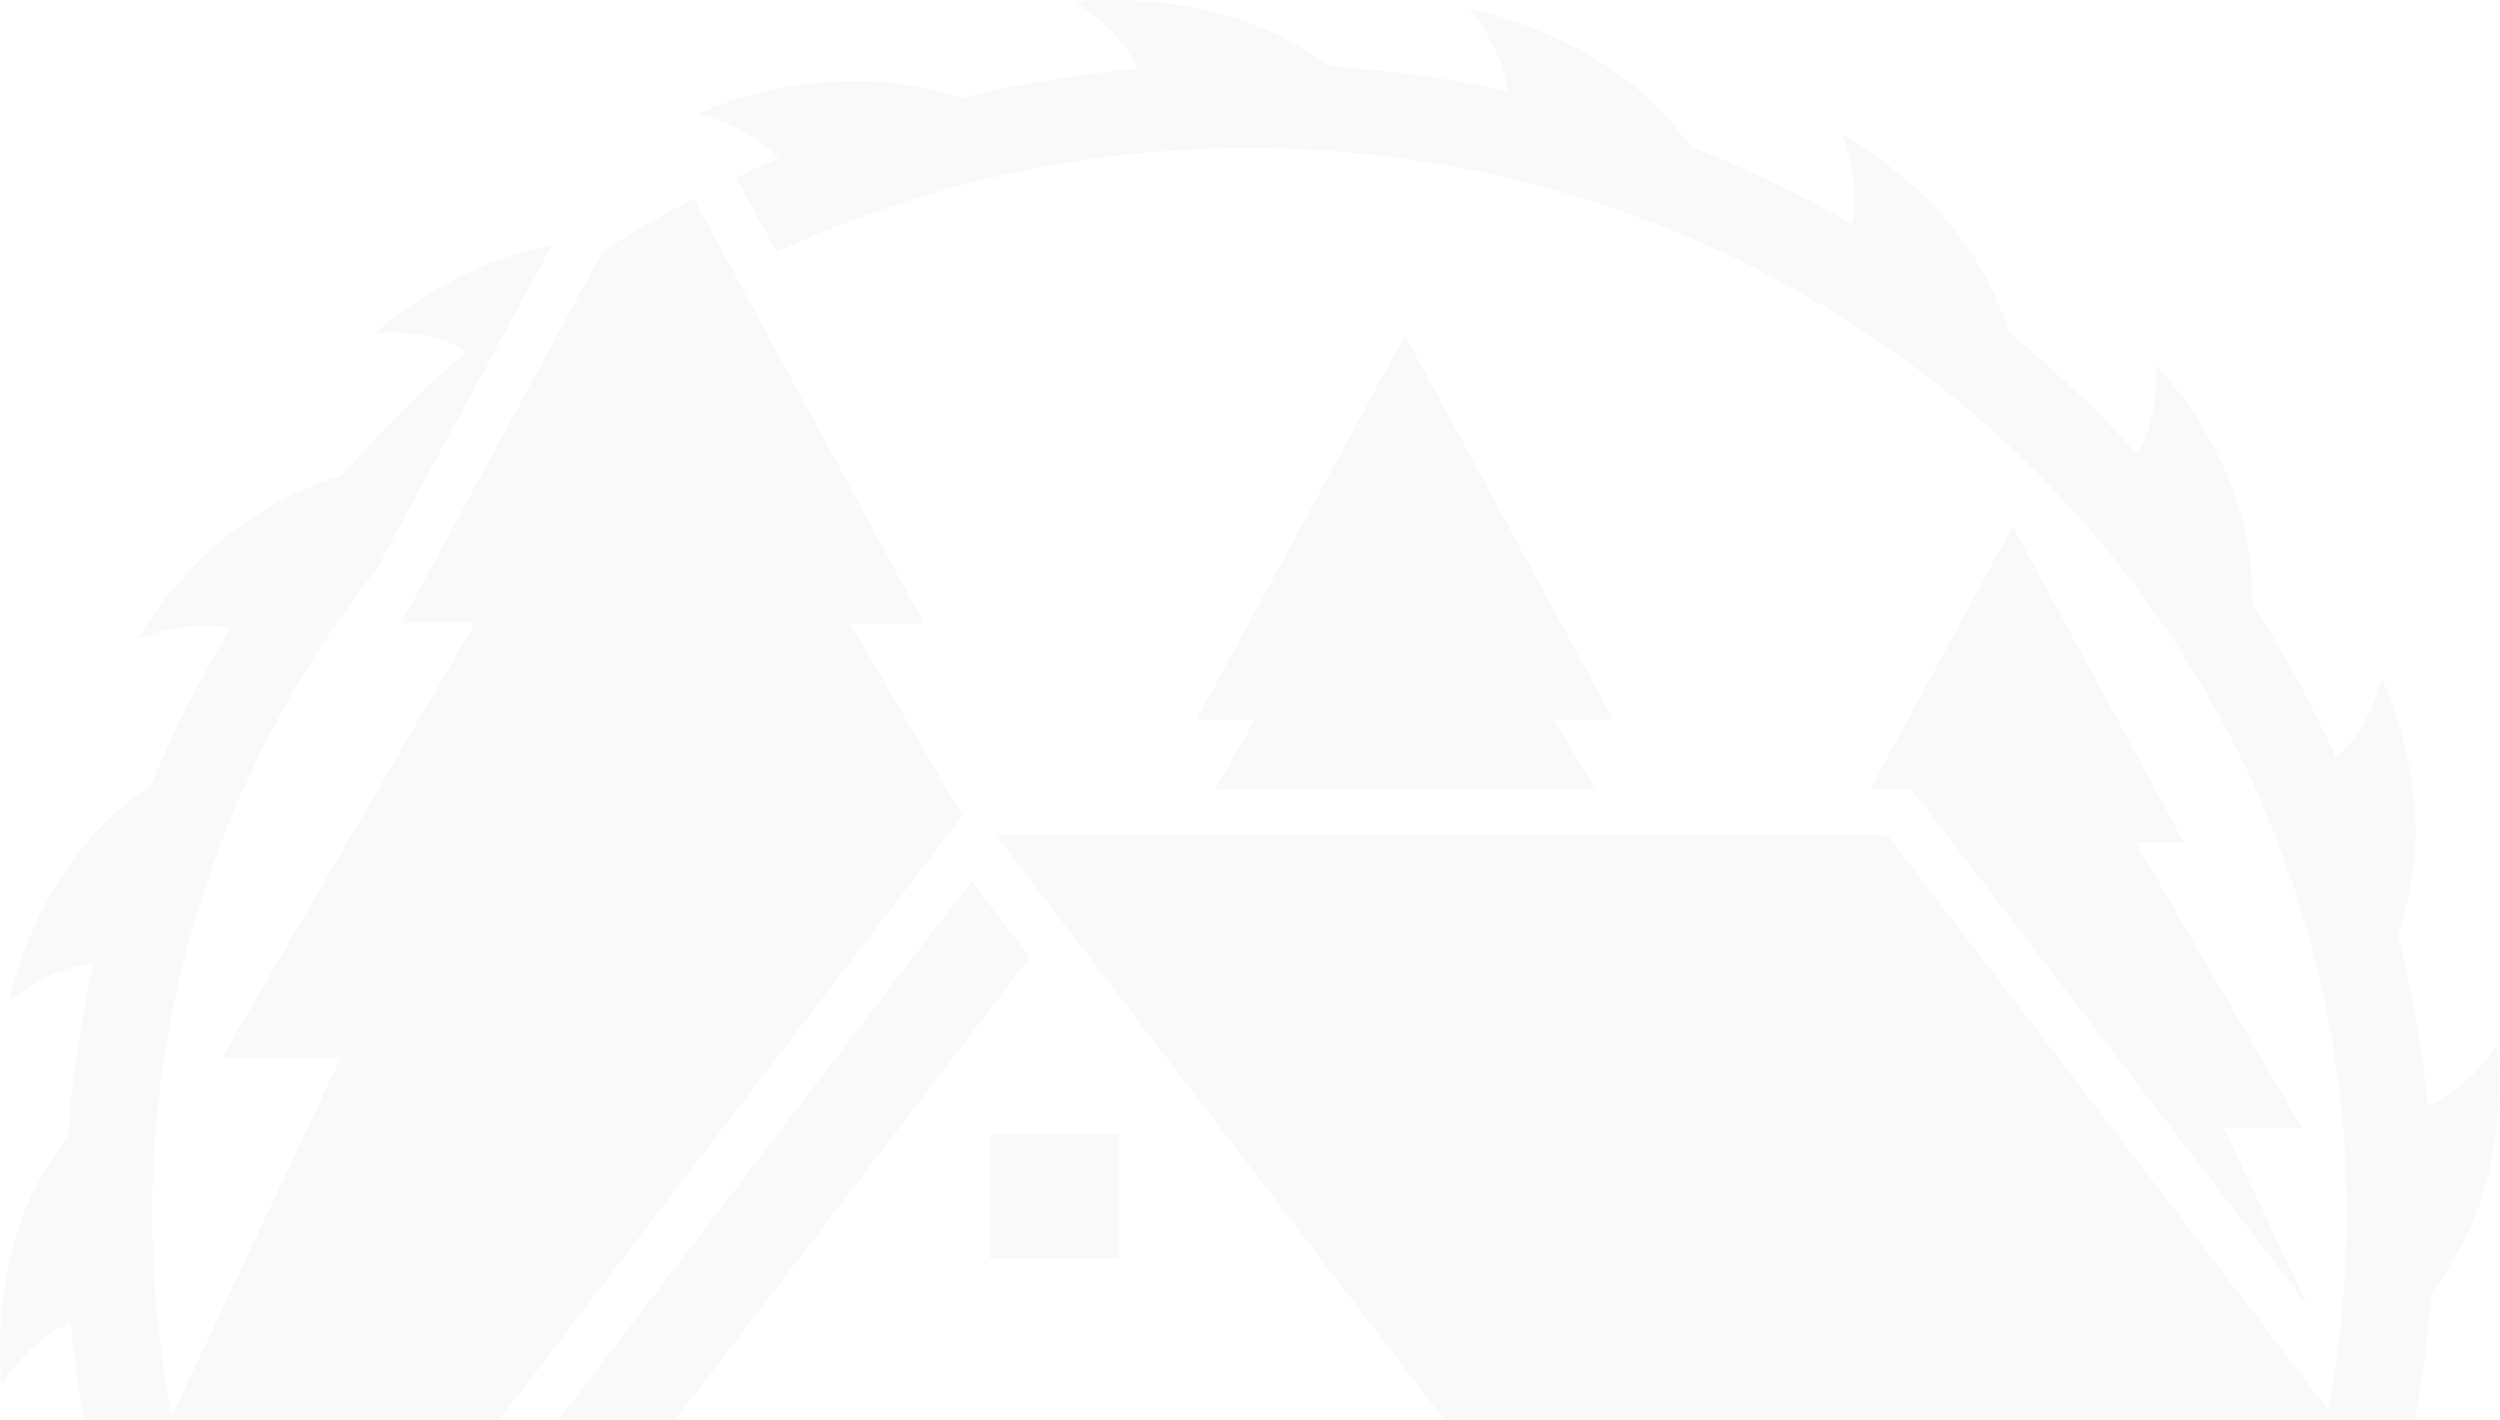 <svg width="794" height="451" viewBox="0 0 794 451" fill="none" xmlns="http://www.w3.org/2000/svg">
<g opacity="0.03">
<path d="M493.613 228.43L506.531 250.612H385.845L398.753 228.43H380.112L446.203 106.491L512.292 228.43H493.613Z" fill="#10160C"/>
<path d="M732.77 414.446L607.083 250.612H593.988L639.214 167.197L693.691 267.674H678.293L731.01 358.17H706.243L732.77 414.446Z" fill="#10160C"/>
<path d="M355.404 360.101H314.526V399.863H355.404V360.101Z" fill="#10160C"/>
<path d="M739.53 447.926V448.022L738.957 450.289L738.848 450.798V450.904H458.724L458.2 450.289L319.823 269.835L318.025 267.549L316.305 265.311H599.473L739.53 447.926Z" fill="#10160C"/>
<path d="M327.088 304.036L214.437 450.962H177.365L308.566 279.875L327.088 304.036Z" fill="#10160C"/>
<path d="M54.802 450.952H53.962L54.555 449.703C54.614 450.106 54.703 450.558 54.802 450.952Z" fill="#10160C"/>
<path d="M54.555 449.703L53.962 450.952H54.802C54.703 450.558 54.614 450.106 54.555 449.703Z" fill="#10160C"/>
<path d="M780.981 397.106C778.317 401.839 775.346 406.401 772.086 410.767C771.147 424.244 769.437 437.66 766.966 450.952H738.769V450.846L738.877 450.337L739.451 448.07V447.974C740.745 441.249 741.843 434.419 742.683 427.56C744.466 413.707 745.36 399.759 745.361 385.799C745.361 198.995 588.987 46.997 396.795 46.997C344.826 46.934 293.508 58.242 246.647 80.083L244.67 76.432L233.769 56.383C238.256 54.298 242.763 52.261 247.339 50.321C239.936 41.675 227.246 37.621 223.006 36.477C222.077 36.208 221.553 36.103 221.553 36.103C221.553 36.103 221.929 35.92 222.601 35.642C228.392 33.173 257.914 21.625 289.185 27.216C294.599 28.198 299.944 29.513 305.186 31.155C323.599 26.663 342.341 23.554 361.245 21.856C356.085 9.146 341.27 0.577 341.27 0.577C341.27 0.577 377.216 -3.967 408.408 12.451C413.294 15.037 418.005 17.925 422.511 21.097C441.407 22.314 460.179 24.945 478.659 28.965C477.799 15.794 467.135 3.593 466.473 2.825C467.767 3.065 502.537 9.742 526.524 34.229C530.324 38.137 533.86 42.28 537.109 46.632C554.704 53.543 571.735 61.739 588.057 71.148C591.546 58.275 585.092 43.289 584.825 42.511C585.814 43.039 616.867 59.87 631.93 90.458C634.368 95.402 636.465 100.498 638.206 105.713C652.641 117.535 666.155 130.379 678.639 144.14C686.338 132.612 684.727 115.829 684.727 115.829C684.727 115.829 709.652 141.422 714.327 175.603C715.045 180.98 715.408 186.396 715.415 191.819C725.461 207.389 734.292 223.67 741.833 240.525C752.625 231.812 756.42 215.48 756.42 215.48C756.42 215.48 772.006 247.298 765.582 281.191C764.554 286.473 763.198 291.689 761.52 296.811C766.134 314.695 769.333 332.895 771.088 351.253C784.153 346.267 792.969 331.857 792.969 331.857C792.969 331.857 797.832 366.816 780.981 397.106Z" fill="#10160C"/>
<path d="M54.802 450.952H53.962L54.555 449.703C54.614 450.106 54.703 450.558 54.802 450.952Z" fill="#10160C"/>
<path d="M305.69 259.085L300.146 266.271L299.078 267.626L158.448 451H54.801C54.712 450.587 54.623 450.145 54.564 449.732L55.74 447.263L108.25 335.901H70.476L150.867 197.91H127.404L191.488 79.689C193.425 78.446 195.365 77.239 197.309 76.067C204.069 71.936 210.978 67.987 218.064 64.279L219.27 63.655L220.337 63.127L220.664 63.751L222.581 67.286L225.546 72.733L228.916 78.949L233.156 86.788L293.445 197.967H270.011L300.719 250.718L301.707 252.303L305.69 259.085Z" fill="#10160C"/>
<path d="M175.329 77.854L172.908 82.331L163.894 98.912L119.676 180.569C83.519 226.535 60.131 280.766 51.758 338.053C51.194 342.213 50.631 346.353 50.226 350.542C47.632 374.638 47.712 398.936 50.463 423.015C51.451 431.998 52.855 440.904 54.575 449.655C54.634 450.059 54.723 450.51 54.822 450.904H26.812C24.905 440.807 23.482 430.586 22.473 420.21C9.417 425.187 0.591 439.597 0.591 439.597C0.591 439.597 -4.073 404.628 12.797 374.338C15.492 369.623 18.462 365.062 21.692 360.677C22.974 342.298 25.677 324.038 29.777 306.053C16.237 306.85 3.675 317.255 2.894 317.908C3.132 316.64 10.01 282.843 35.233 259.518C39.252 255.822 43.518 252.389 48.002 249.239C55.085 232.131 63.504 215.575 73.185 199.716C59.941 196.296 44.444 202.598 43.703 202.857C44.276 201.896 61.582 171.693 93.031 157.052C98.134 154.687 103.394 152.655 108.775 150.971C120.9 136.897 134.099 123.73 148.259 111.583C136.399 104.138 119.113 105.694 119.113 105.694C119.113 105.694 142.882 83.964 175.329 77.854Z" fill="#10160C"/>
</g>
</svg>
